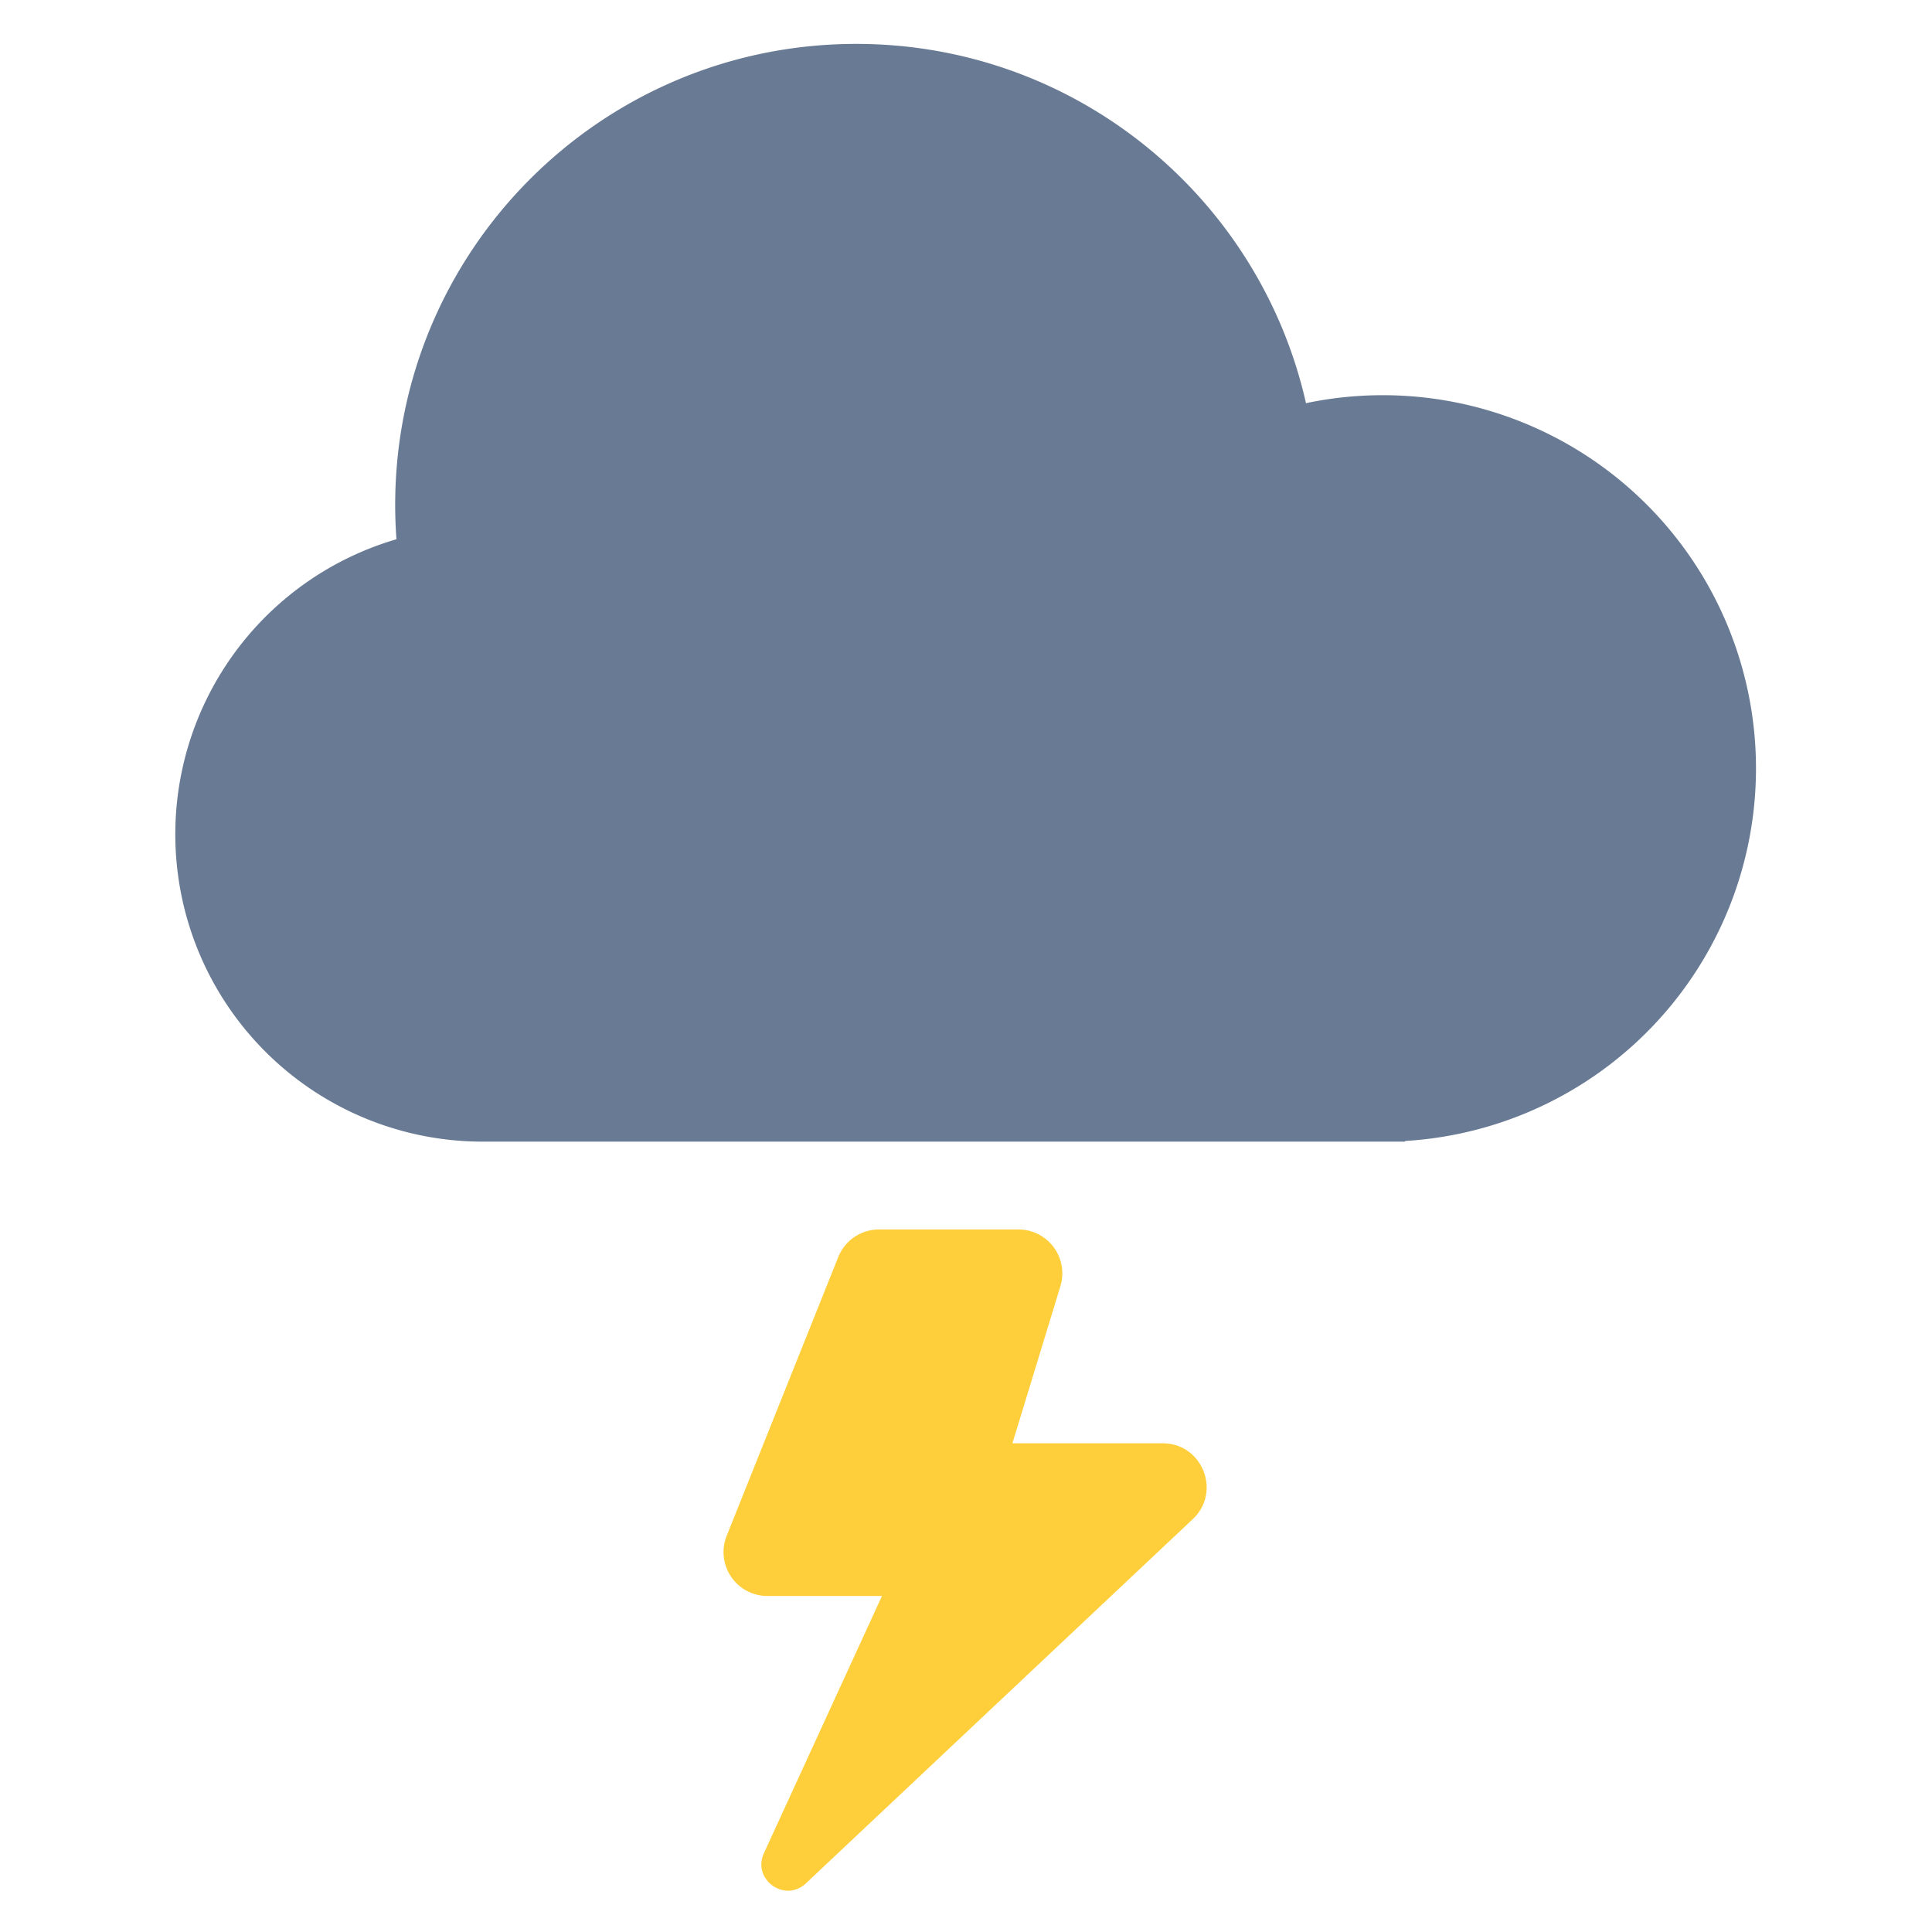 <svg width="44" height="44" version="2.0" 
  xmlns="http://www.w3.org/2000/svg" 
  xmlns:xlink="http://www.w3.org/1999/xlink">
  <g transform="translate(-749 325)">
    <use xlink:href="#ip__light" transform="translate(765 -297)" fill="#FFCF3B"/>
    <use xlink:href="#ip__cloud" transform="translate(753 -324)" fill="#697B94"/>
  </g>
  <defs>
    <path id="ip__light" d="M1.478 8.348h2.608l-2.688 5.856c-.275.6.476 1.14.956.688l8.81-8.294c.66-.621.22-1.728-.685-1.728H7.057L8.15 1.292A1 1 0 007.192 0H4.02a1 1 0 00-.929.628L.55 6.976a1 1 0 00.929 1.372z"/>
    <path id="ip__cloud" d="M7 25h21v-.015a8.5 8.5 0 10-2.257-16.803C24.688 3.498 20.503 0 15.5 0 9.701 0 5 4.701 5 10.5c0 .263.01.523.029.781A7 7 0 007 25z"/>
  </defs>
</svg>
